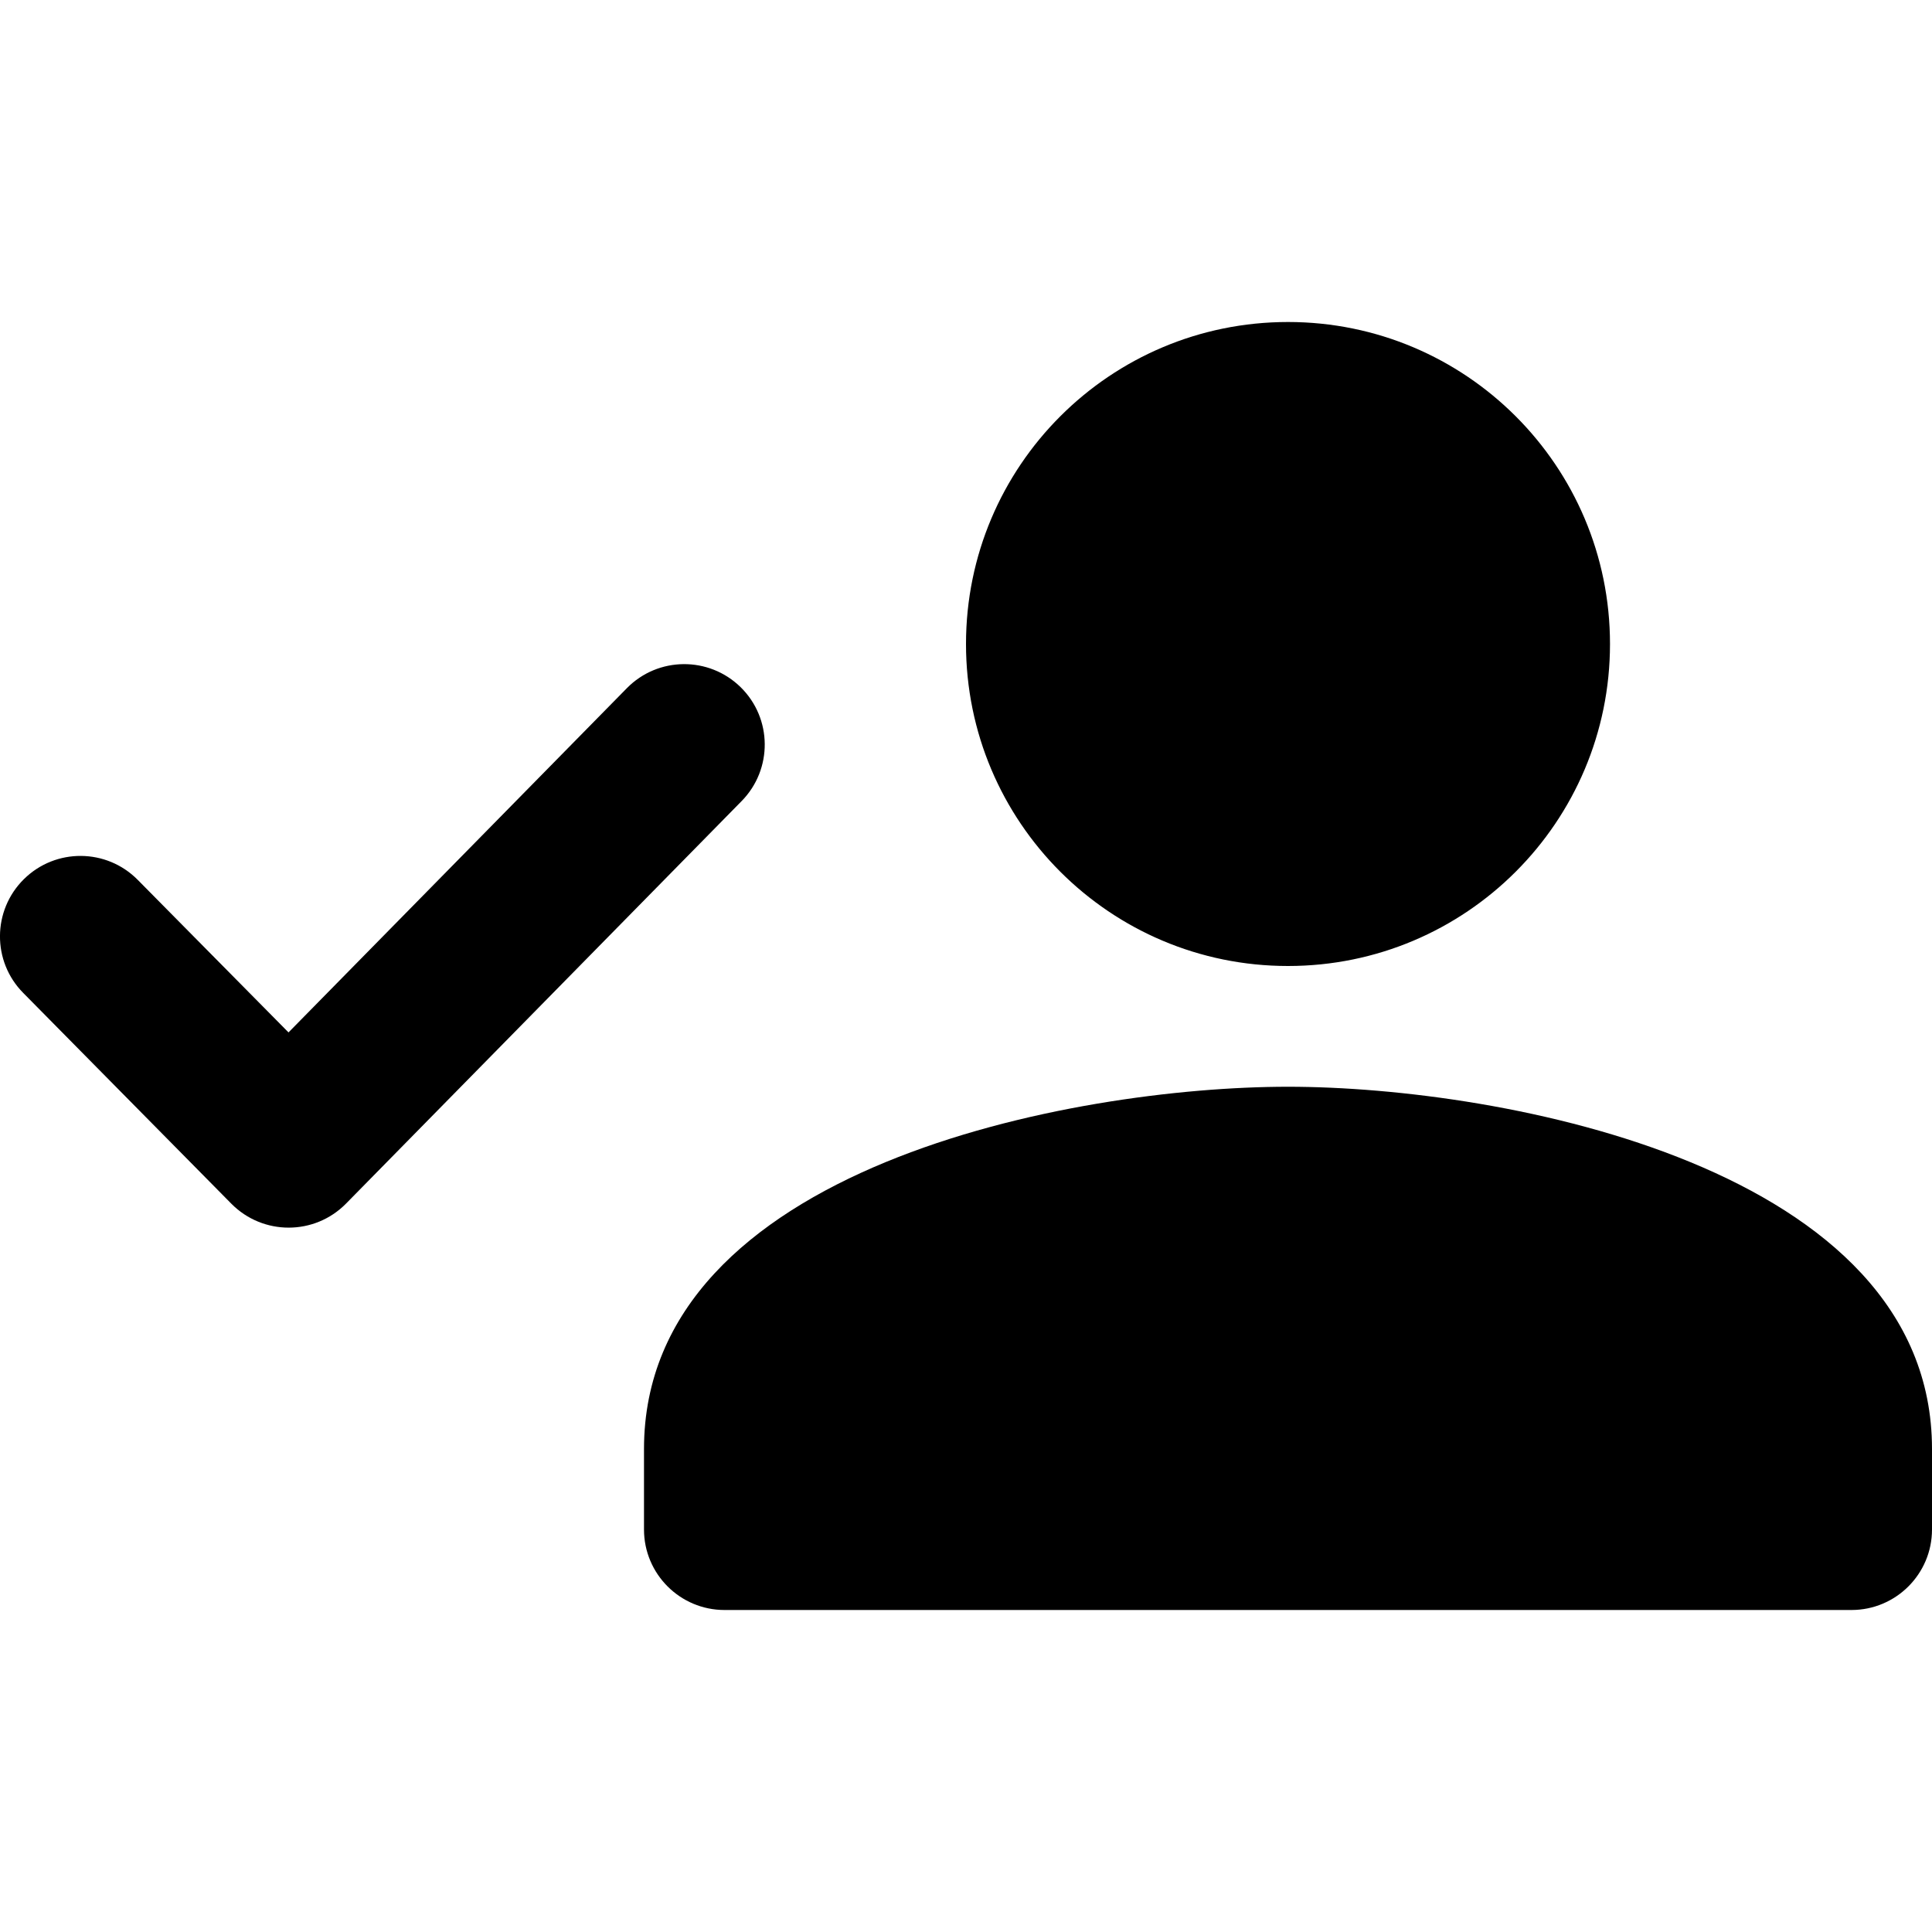 <svg width="24" height="24" viewBox="0 0 24 24" fill="none" xmlns="http://www.w3.org/2000/svg">
<path d="M8 18V19C8 19.552 8.448 20 9 20H23C23.552 20 24 19.552 24 19V18C24 14.5 18.67 13.5 16 13.5C13.33 13.5 8 14.5 8 18ZM7.787 8.549C8.174 8.155 8.807 8.15 9.201 8.537C9.595 8.924 9.6 9.557 9.213 9.951L4.299 14.951C3.908 15.349 3.267 15.35 2.874 14.953L0.289 12.335C-0.1 11.943 -0.096 11.309 0.297 10.921C0.69 10.533 1.323 10.537 1.711 10.93L3.584 12.825L7.787 8.549ZM16 4C18.21 4 20 5.79 20 8C20 10.21 18.21 12 16 12C13.79 12 12 10.21 12 8C12 5.79 13.79 4 16 4Z" fill="currentColor"/>
</svg>
